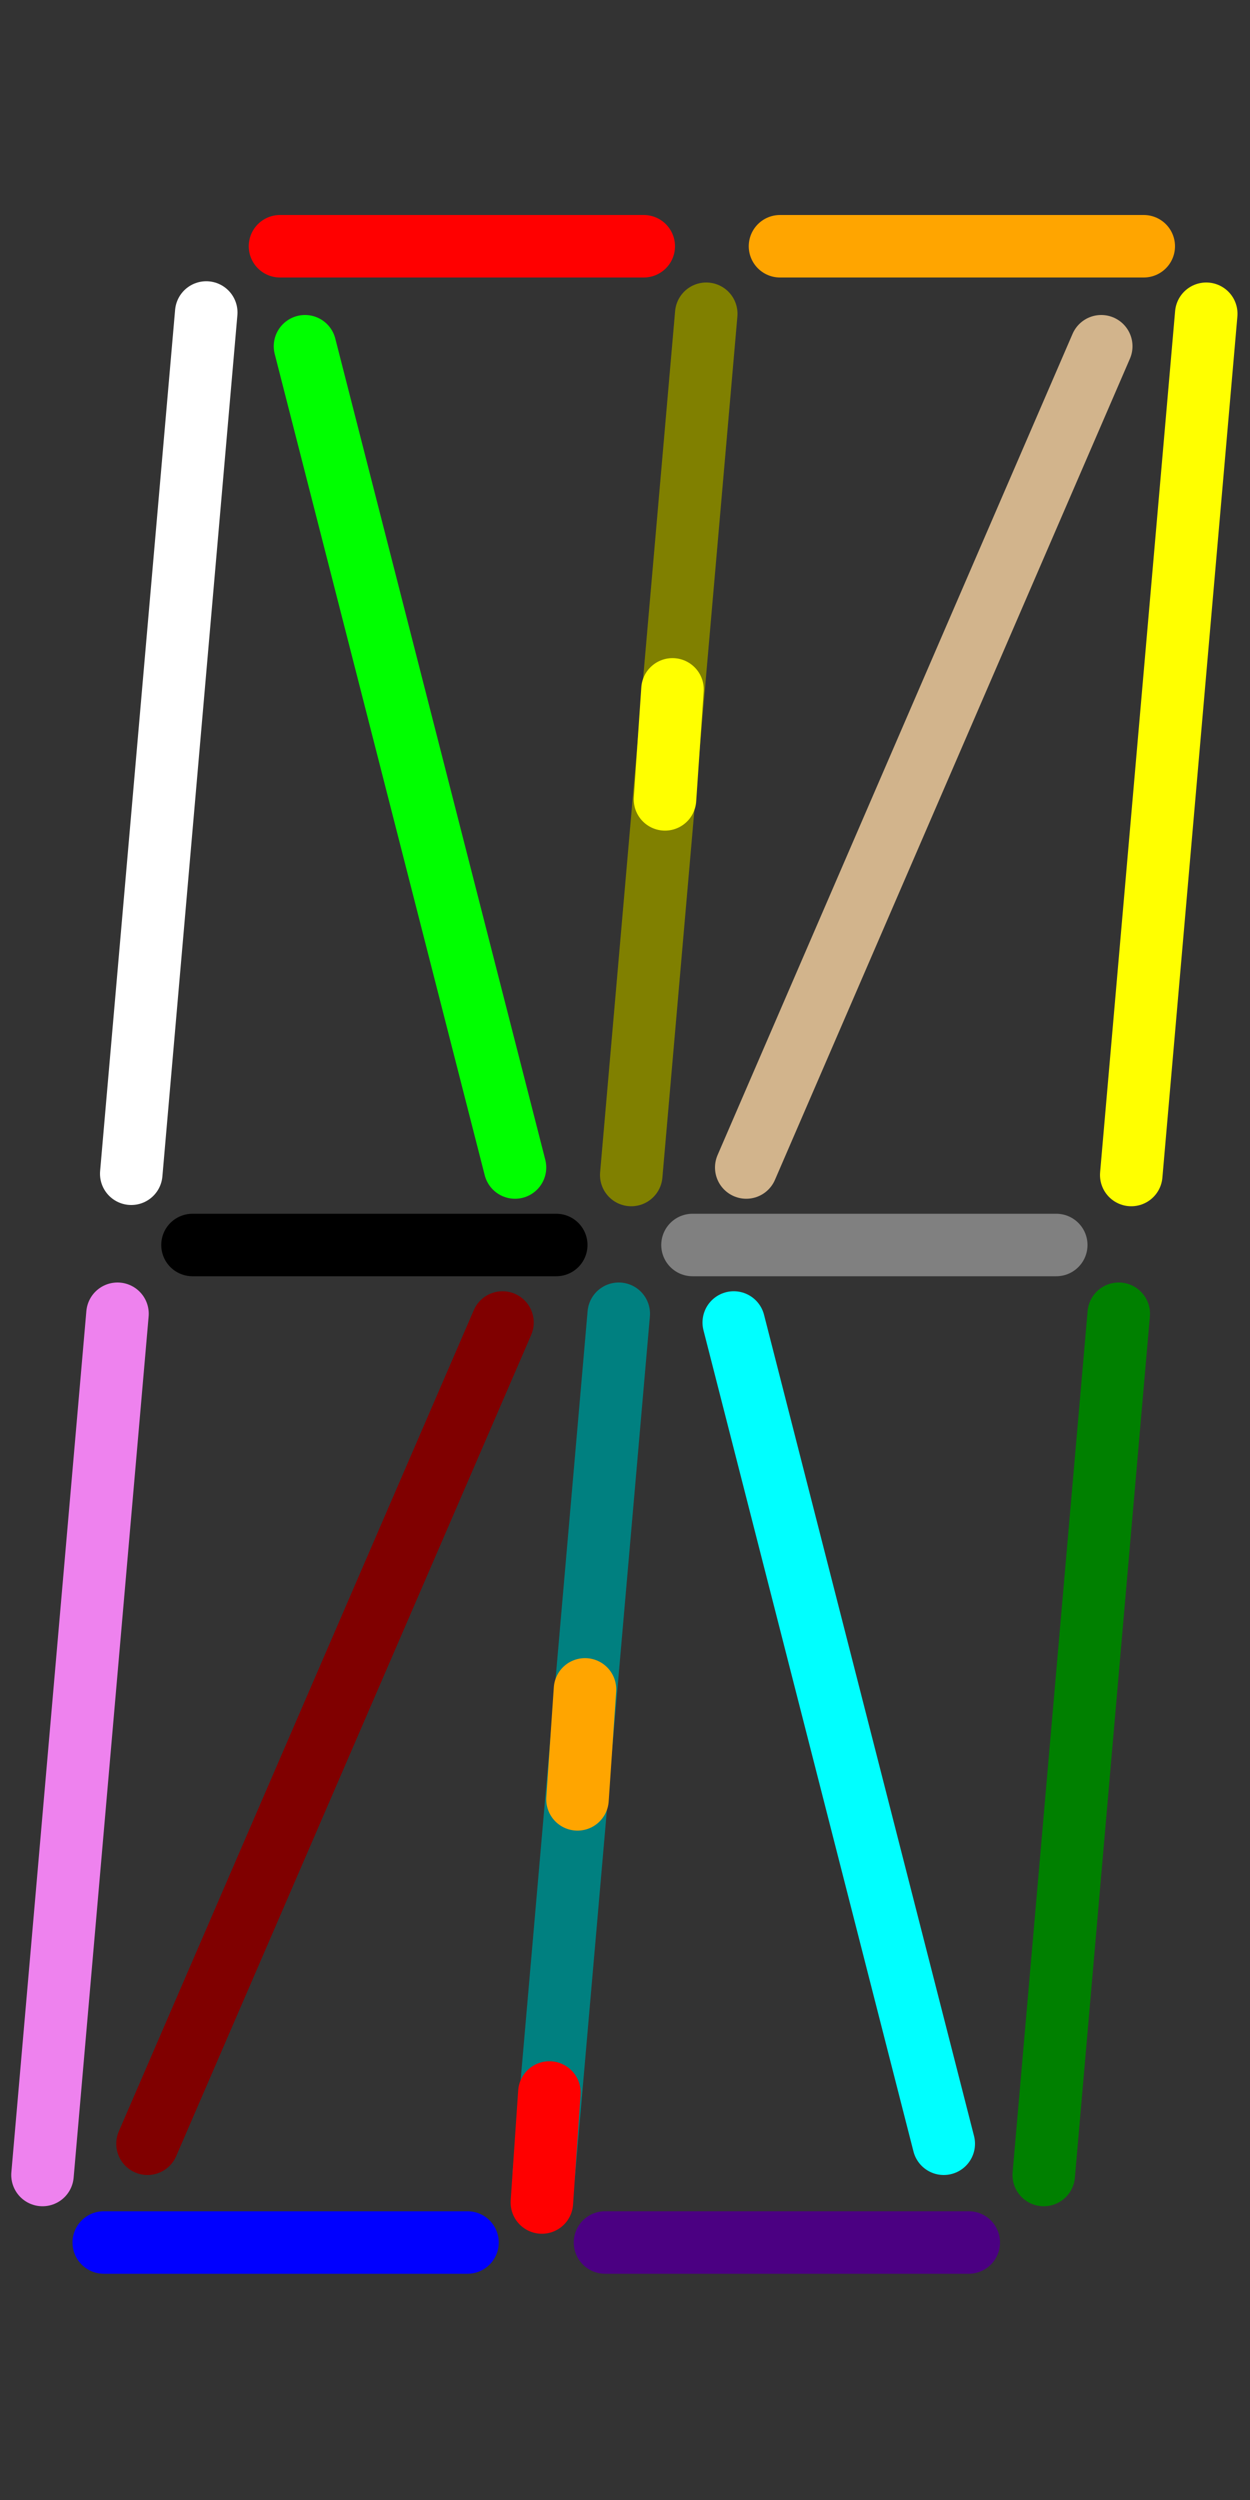 <?xml version="1.0" encoding="UTF-8"?>
<!--
  - Copyright (c) 2023 Keira Dueck <sylae@calref.net>
  - Use of this source code is governed by the MIT license, which
  - can be found in the LICENSE file.
  -->

<svg width="100" height="200" version="1.1" viewBox="0 0 100 200" xmlns="http://www.w3.org/2000/svg">
    <rect x="0" y="0" width="100" height="200" fill="#333333" stroke="none"/>
    <g fill="none" stroke="#000" stroke-linecap="round" stroke-linejoin="round" stroke-width="5px">
        <path id="a1" d="m 22.4 19.7 h 29.1" stroke="red"/>
        <path id="a2" d="m 62.4 19.7 h 29.1" stroke="orange"/>
        <path id="b" d="m 96.5 25.1 -6.0 68.9" stroke="yellow"/>
        <path id="c" d="m 89.5 105.1 -6.0 68.9" stroke="green"/>
        <path id="d1" d="m 8.3 179.4 h 29.1" stroke="blue"/>
        <path id="d2" d="m 48.4 179.4 h 29.1" stroke="indigo"/>
        <path id="e" d="m 9.4 105.1 -6.0 68.9" stroke="violet"/>
        <path id="f" d="m 16.5 25.0 -6.0 68.9" stroke="white"/>
        <path id="g1" d="m 15.4 99.6 h 29.1" stroke="black"/>
        <path id="g2" d="m 55.4 99.6 h 29.1" stroke="grey"/>
        <path id="h" d="m 24.4 27.7 16.8 65.7" stroke="lime"/>
        <path id="i" d="m 56.5 25.1 -6.0 68.9" stroke="olive"/>
        <path id="j" d="m 88.1 27.7 -28.4 65.7" stroke="tan"/>
        <path id="k" d="m 11.8 171.5 28.4 -65.7" stroke="maroon"/>
        <path id="l" d="m 49.5 105.1 -6.0 68.9" stroke="teal"/>
        <path id="m" d="m 75.5 171.5 -16.8 -65.7" stroke="cyan"/>
        <path id="dp" d="m 43.35 176.2 0.6 -8.8" stroke="red"/>
        <path id="col1" d="m 46.2 143.95 0.6 -8.8" stroke="orange"/>
        <path id="col2" d="m 53.2 63.95 0.6 -8.8" stroke="yellow"/>
    </g>
</svg>
